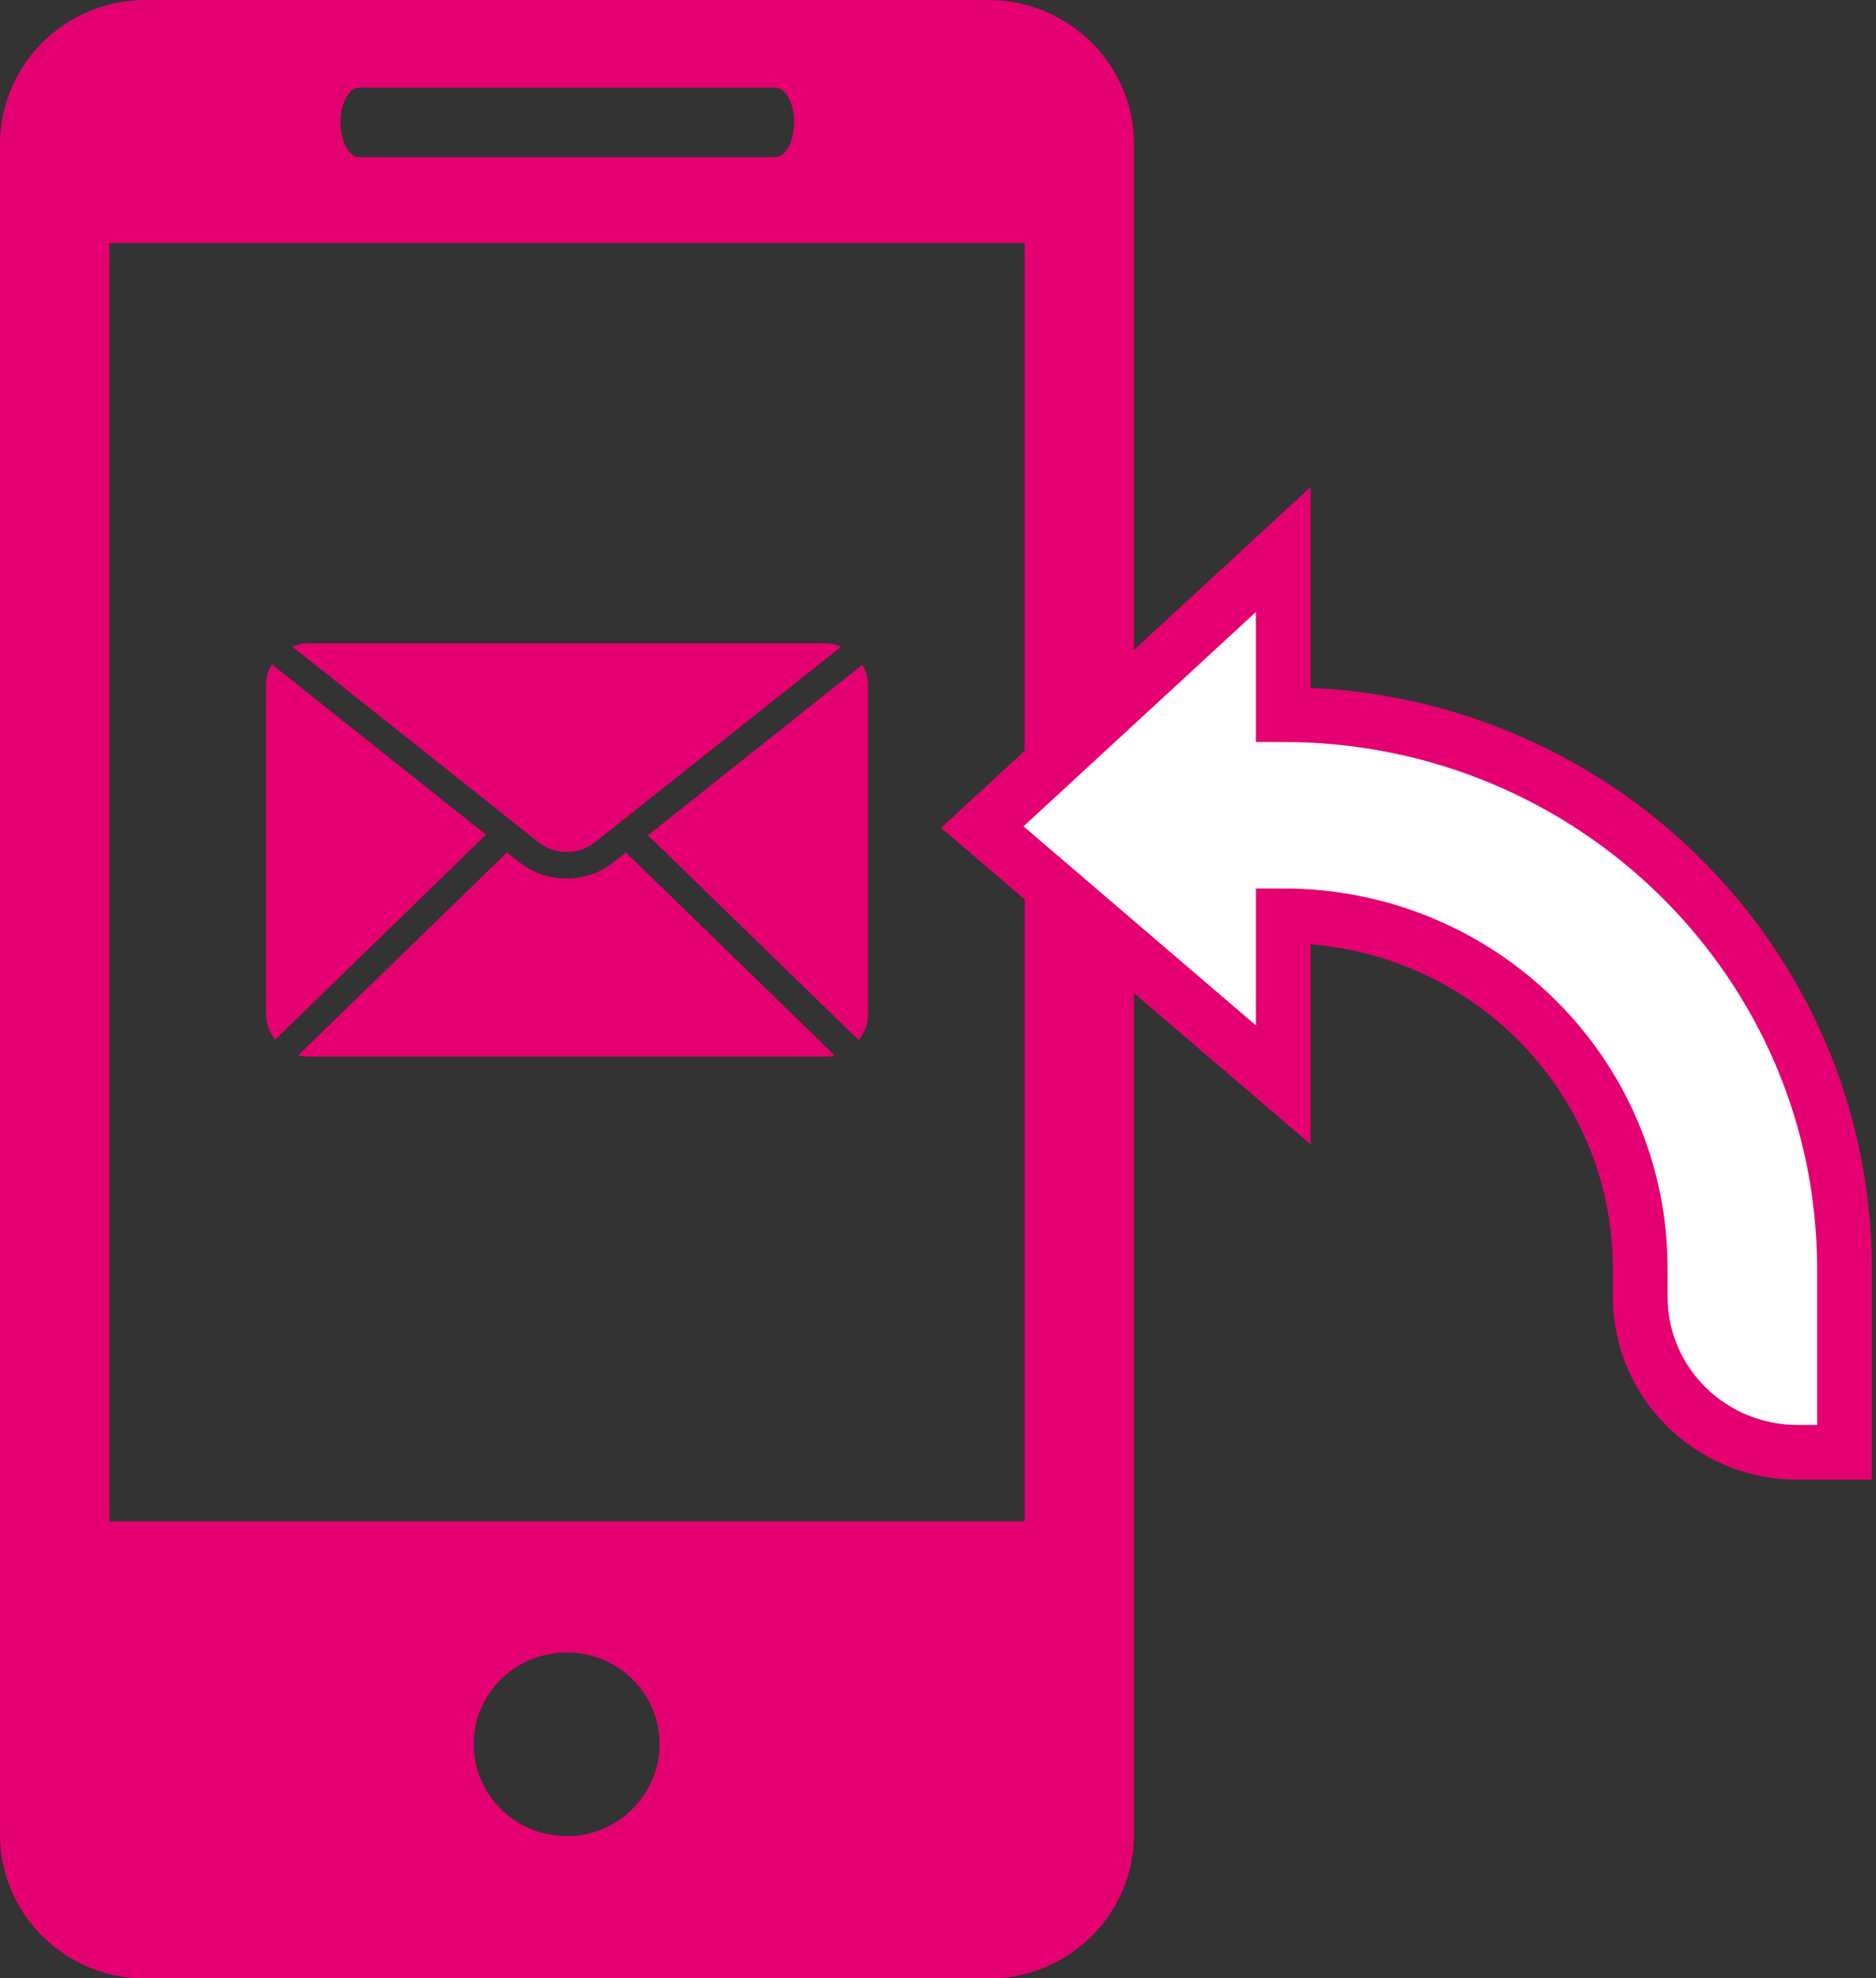 <svg width="37" height="39" viewBox="0 0 37 39" fill="none" xmlns="http://www.w3.org/2000/svg">
<rect x="0" y="0" width="37" height="39" fill="#333333" stroke="none"/>
<g clip-path="url(#clip0_404_1305)">
<path d="M12.773 16.463L16.937 20.509C17.05 20.364 17.118 20.197 17.118 20.007V13.509C17.118 13.364 17.084 13.23 17.005 13.108L12.773 16.474V16.463Z" fill="#E50071"/>
<path d="M11.747 16.596L16.588 12.751C16.486 12.706 16.385 12.684 16.272 12.684H6.083C5.97 12.684 5.868 12.706 5.767 12.751L10.607 16.596C10.935 16.864 11.42 16.864 11.747 16.596Z" fill="#E50071"/>
<path d="M9.591 16.462L5.36 13.096C5.292 13.219 5.247 13.353 5.247 13.498V19.996C5.247 20.185 5.315 20.364 5.428 20.497L9.591 16.451V16.462Z" fill="#E50071"/>
<path d="M16.271 20.832C16.339 20.832 16.407 20.832 16.463 20.809L12.345 16.808L12.085 17.009C11.825 17.221 11.498 17.321 11.171 17.321C10.844 17.321 10.528 17.221 10.257 17.009L9.998 16.808L5.879 20.809C5.935 20.821 6.003 20.832 6.071 20.832H16.26H16.271Z" fill="#E50071"/>
<path d="M19.487 0H2.877C1.286 0 0 1.271 0 2.842V36.169C0 37.74 1.286 39.011 2.877 39.011H19.487C21.078 39.011 22.365 37.74 22.365 36.169V2.842C22.365 1.271 21.078 0 19.487 0ZM7.086 1.728H15.29C15.493 1.728 15.662 2.029 15.662 2.408C15.662 2.787 15.493 3.099 15.29 3.099H7.086C6.883 3.099 6.714 2.787 6.714 2.408C6.714 2.029 6.883 1.728 7.086 1.728ZM11.182 36.202C10.167 36.202 9.343 35.389 9.343 34.386C9.343 33.382 10.167 32.58 11.182 32.58C12.198 32.58 13.01 33.394 13.01 34.386C13.01 35.377 12.187 36.202 11.182 36.202ZM20.209 29.994H2.155V4.793H20.209V29.983V29.994Z" fill="#E50071"/>
<path d="M19.386 16.318L25.321 10.845V14.1C25.321 14.1 27.239 14.167 28.21 14.479C29.18 14.791 31.087 15.226 31.414 15.671C31.742 16.117 33.017 16.987 33.75 17.945C34.484 18.904 35.33 20.319 35.477 20.665C35.623 21.01 36.097 22.727 36.391 23.964C36.684 25.201 36.391 27.007 36.391 27.442V28.645C36.391 28.645 35.341 29.047 34.867 28.846C34.393 28.645 33.784 28.445 33.242 27.776C32.701 27.107 32.396 26.706 32.43 26.004C32.464 25.302 32.498 24.064 32.498 24.064C32.498 24.064 32.498 23.563 32.193 22.894C31.888 22.225 31.922 21.958 31.414 21.389C30.907 20.821 30.76 20.23 30.049 19.873C29.338 19.517 28.74 18.915 27.962 18.581C27.183 18.246 26.404 18.157 25.863 18.112C25.321 18.068 25.332 19.082 25.332 19.082V21.401L24.001 20.286L21.191 17.979L19.397 16.318H19.386Z" fill="white"/>
<path d="M36.379 25.023C36.379 18.982 31.425 14.089 25.309 14.089V10.834L19.374 16.307L25.309 21.389V18.057C29.202 18.057 32.35 21.166 32.35 25.012V25.569C32.35 27.263 33.739 28.634 35.454 28.634H36.379V25.023Z" stroke="#E50071" stroke-width="1.08" stroke-miterlimit="10"/>
</g>
<defs>
<clipPath id="clip0_404_1305">
<rect width="37" height="39" fill="white"/>
</clipPath>
</defs>
</svg>
